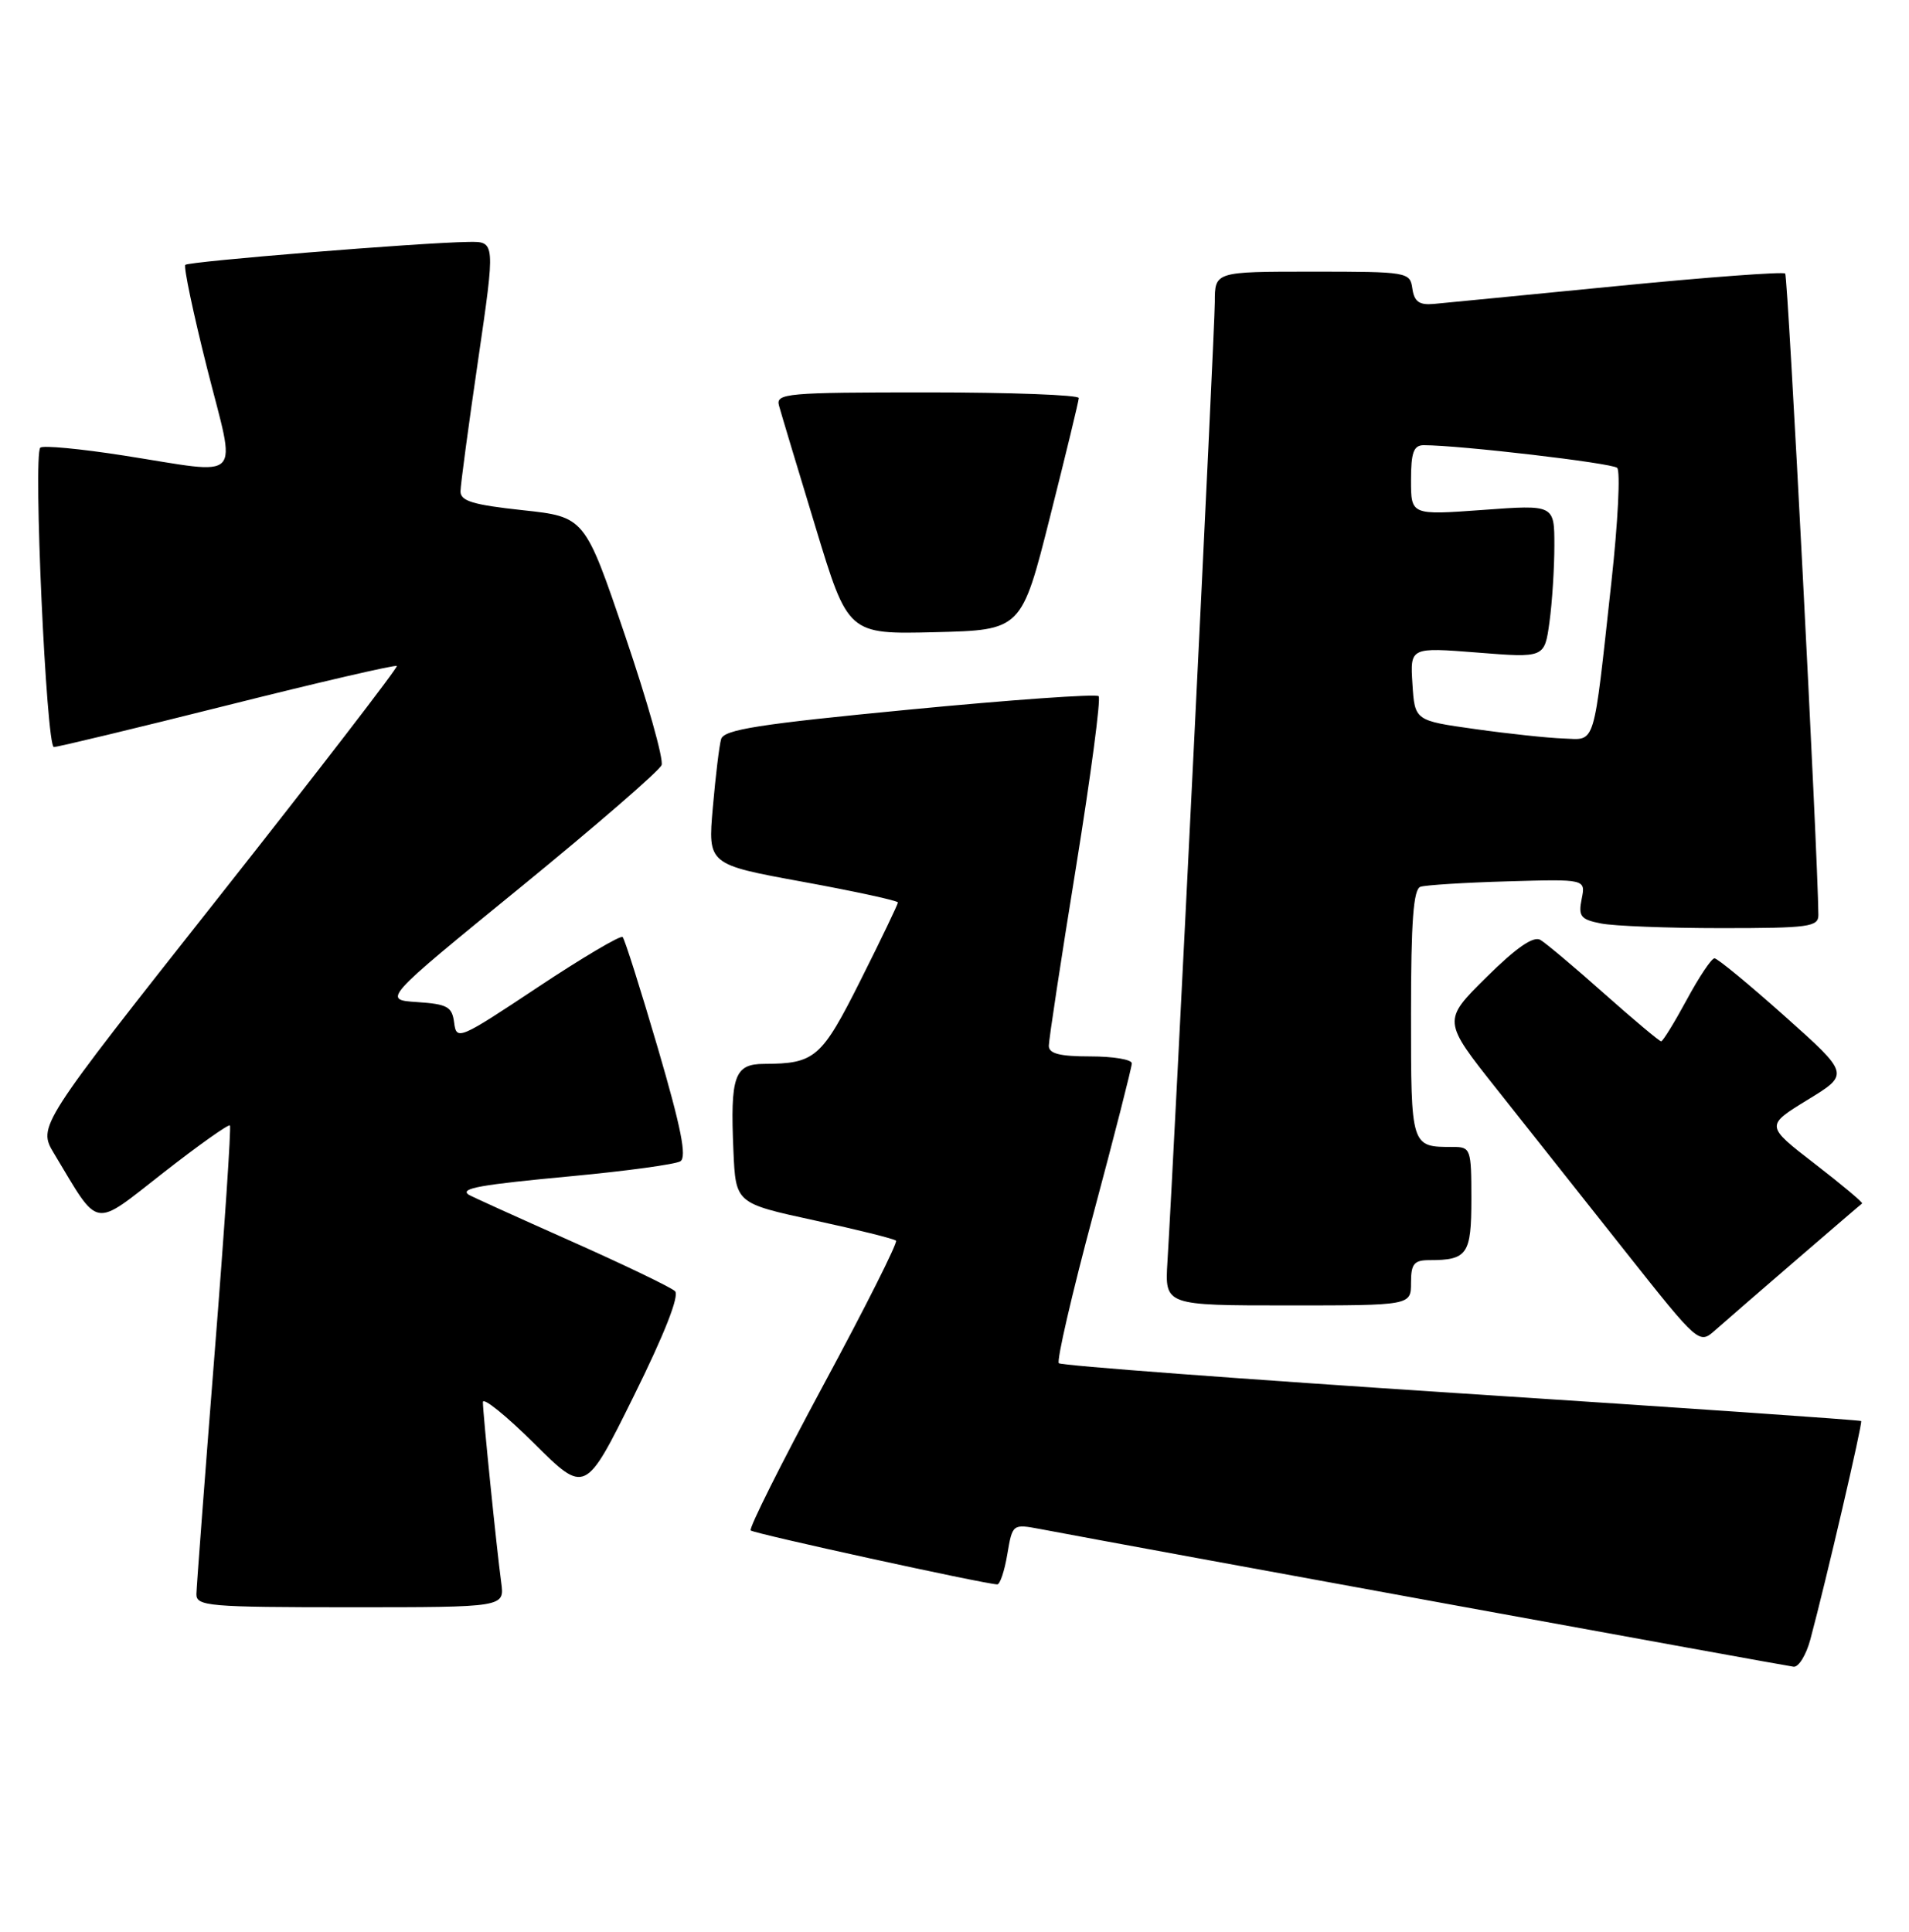 <?xml version="1.0" encoding="UTF-8" standalone="no"?>
<!DOCTYPE svg PUBLIC "-//W3C//DTD SVG 1.1//EN" "http://www.w3.org/Graphics/SVG/1.1/DTD/svg11.dtd" >
<svg xmlns="http://www.w3.org/2000/svg" xmlns:xlink="http://www.w3.org/1999/xlink" version="1.1" viewBox="0 0 253 256">
 <g >
 <path fill="currentColor"
d=" M 239.93 217.25 C 242.03 209.41 246.88 188.55 246.66 188.32 C 246.52 188.19 222.67 186.54 193.66 184.66 C 164.64 182.77 140.64 180.97 140.33 180.66 C 140.01 180.35 142.06 171.49 144.88 160.97 C 147.70 150.45 150.00 141.43 150.00 140.92 C 150.00 140.41 147.53 140.00 144.50 140.00 C 140.43 140.00 139.00 139.63 139.00 138.59 C 139.00 137.81 140.61 127.20 142.59 115.01 C 144.56 102.82 145.92 92.58 145.60 92.26 C 145.28 91.94 133.99 92.74 120.51 94.04 C 100.58 95.96 95.93 96.69 95.57 97.95 C 95.32 98.80 94.83 102.89 94.47 107.03 C 93.81 114.56 93.81 114.56 106.40 116.86 C 113.33 118.13 119.00 119.36 119.00 119.60 C 119.00 119.84 116.78 124.47 114.06 129.89 C 108.87 140.23 108.03 140.96 101.27 140.99 C 97.33 141.00 96.77 142.58 97.20 152.50 C 97.50 159.46 97.50 159.46 107.90 161.72 C 113.62 162.96 118.51 164.17 118.75 164.42 C 119.00 164.66 114.66 173.30 109.10 183.60 C 103.55 193.91 99.22 202.56 99.49 202.82 C 99.91 203.24 130.33 209.89 132.16 209.97 C 132.53 209.99 133.13 208.19 133.50 205.97 C 134.18 201.96 134.20 201.95 137.84 202.63 C 151.20 205.16 236.73 220.78 237.71 220.88 C 238.38 220.95 239.38 219.31 239.93 217.25 Z  M 66.43 209.75 C 65.81 205.17 64.00 187.34 64.00 185.82 C 64.00 185.12 67.05 187.58 70.78 191.28 C 77.56 198.01 77.56 198.01 83.99 185.02 C 88.06 176.81 90.07 171.69 89.46 171.11 C 88.93 170.60 82.65 167.58 75.50 164.40 C 68.35 161.22 62.31 158.48 62.08 158.31 C 60.96 157.48 63.59 157.01 75.77 155.87 C 83.03 155.19 89.51 154.30 90.17 153.90 C 91.05 153.35 90.26 149.41 87.19 138.92 C 84.89 131.08 82.79 124.45 82.52 124.18 C 82.25 123.91 77.18 126.91 71.26 130.84 C 60.88 137.74 60.49 137.91 60.19 135.55 C 59.92 133.41 59.30 133.07 55.29 132.80 C 50.70 132.50 50.70 132.50 68.93 117.63 C 78.95 109.45 87.39 102.15 87.68 101.39 C 87.97 100.64 85.80 92.93 82.85 84.26 C 77.50 68.50 77.50 68.50 69.25 67.61 C 62.68 66.90 61.01 66.40 61.03 65.11 C 61.04 64.23 62.09 56.41 63.36 47.75 C 65.66 32.00 65.66 32.00 62.08 32.06 C 55.58 32.16 25.03 34.64 24.56 35.10 C 24.31 35.35 25.61 41.51 27.44 48.78 C 31.33 64.18 32.56 62.89 16.40 60.37 C 10.64 59.47 5.66 59.00 5.34 59.33 C 4.38 60.29 6.14 99.00 7.14 99.00 C 7.65 99.00 18.01 96.51 30.16 93.46 C 42.31 90.41 52.40 88.07 52.59 88.26 C 52.77 88.44 42.14 102.24 28.96 118.93 C 5.00 149.26 5.00 149.26 7.17 152.88 C 13.27 163.02 12.16 162.82 21.64 155.42 C 26.31 151.77 30.28 148.95 30.47 149.15 C 30.66 149.34 29.74 163.00 28.43 179.50 C 27.13 196.00 26.05 210.29 26.03 211.25 C 26.00 212.86 27.63 213.00 46.44 213.00 C 66.87 213.00 66.87 213.00 66.43 209.75 Z  M 238.00 167.02 C 242.68 162.99 246.62 159.60 246.78 159.49 C 246.93 159.37 244.11 157.01 240.51 154.23 C 233.97 149.18 233.97 149.18 239.55 145.76 C 245.14 142.35 245.14 142.35 236.53 134.67 C 231.80 130.45 227.61 127.00 227.22 127.00 C 226.82 127.01 225.17 129.48 223.54 132.50 C 221.90 135.53 220.38 138.00 220.15 138.00 C 219.92 138.00 216.53 135.16 212.61 131.68 C 208.70 128.20 204.89 125.00 204.15 124.56 C 203.23 124.01 200.95 125.59 196.99 129.51 C 191.17 135.27 191.17 135.27 198.40 144.38 C 202.38 149.40 210.03 159.05 215.40 165.84 C 225.18 178.18 225.18 178.18 227.34 176.26 C 228.53 175.21 233.32 171.05 238.00 167.02 Z  M 187.00 170.00 C 187.00 167.49 187.40 167.00 189.42 167.00 C 194.48 167.00 195.00 166.24 195.00 158.89 C 195.00 152.27 194.91 152.00 192.58 152.00 C 186.97 152.00 187.00 152.11 187.00 134.36 C 187.00 122.11 187.32 117.83 188.25 117.52 C 188.94 117.29 194.15 116.96 199.83 116.80 C 210.15 116.50 210.15 116.50 209.62 119.13 C 209.16 121.44 209.48 121.85 212.17 122.38 C 213.87 122.72 221.04 123.00 228.13 123.00 C 239.73 123.00 241.00 122.83 240.99 121.25 C 240.92 113.18 236.96 36.62 236.59 36.25 C 236.32 35.99 226.29 36.73 214.30 37.91 C 202.31 39.09 191.38 40.15 190.00 40.28 C 188.08 40.45 187.43 39.97 187.18 38.25 C 186.87 36.05 186.58 36.00 173.93 36.00 C 161.00 36.00 161.00 36.00 161.00 40.02 C 161.00 43.55 155.65 151.98 154.72 167.25 C 154.37 173.00 154.37 173.00 170.69 173.00 C 187.00 173.00 187.00 173.00 187.00 170.00 Z  M 139.16 68.50 C 141.24 60.25 142.96 53.16 142.97 52.75 C 142.99 52.34 133.95 52.00 122.88 52.00 C 104.21 52.00 102.80 52.13 103.24 53.75 C 103.50 54.71 105.67 61.93 108.06 69.78 C 112.39 84.06 112.39 84.06 123.89 83.78 C 135.38 83.50 135.38 83.50 139.16 68.50 Z  M 195.50 96.62 C 187.50 95.50 187.50 95.50 187.19 90.64 C 186.88 85.78 186.88 85.78 195.79 86.48 C 204.70 87.19 204.70 87.19 205.35 82.45 C 205.71 79.85 206.00 75.28 206.00 72.30 C 206.00 66.88 206.00 66.88 196.50 67.58 C 187.00 68.27 187.00 68.27 187.00 63.64 C 187.00 59.95 187.35 59.00 188.69 59.00 C 193.45 59.00 213.61 61.36 214.32 62.00 C 214.77 62.41 214.43 69.21 213.56 77.12 C 211.11 99.43 211.54 98.02 207.20 97.87 C 205.17 97.80 199.90 97.24 195.50 96.62 Z "/>
</g>
</svg>